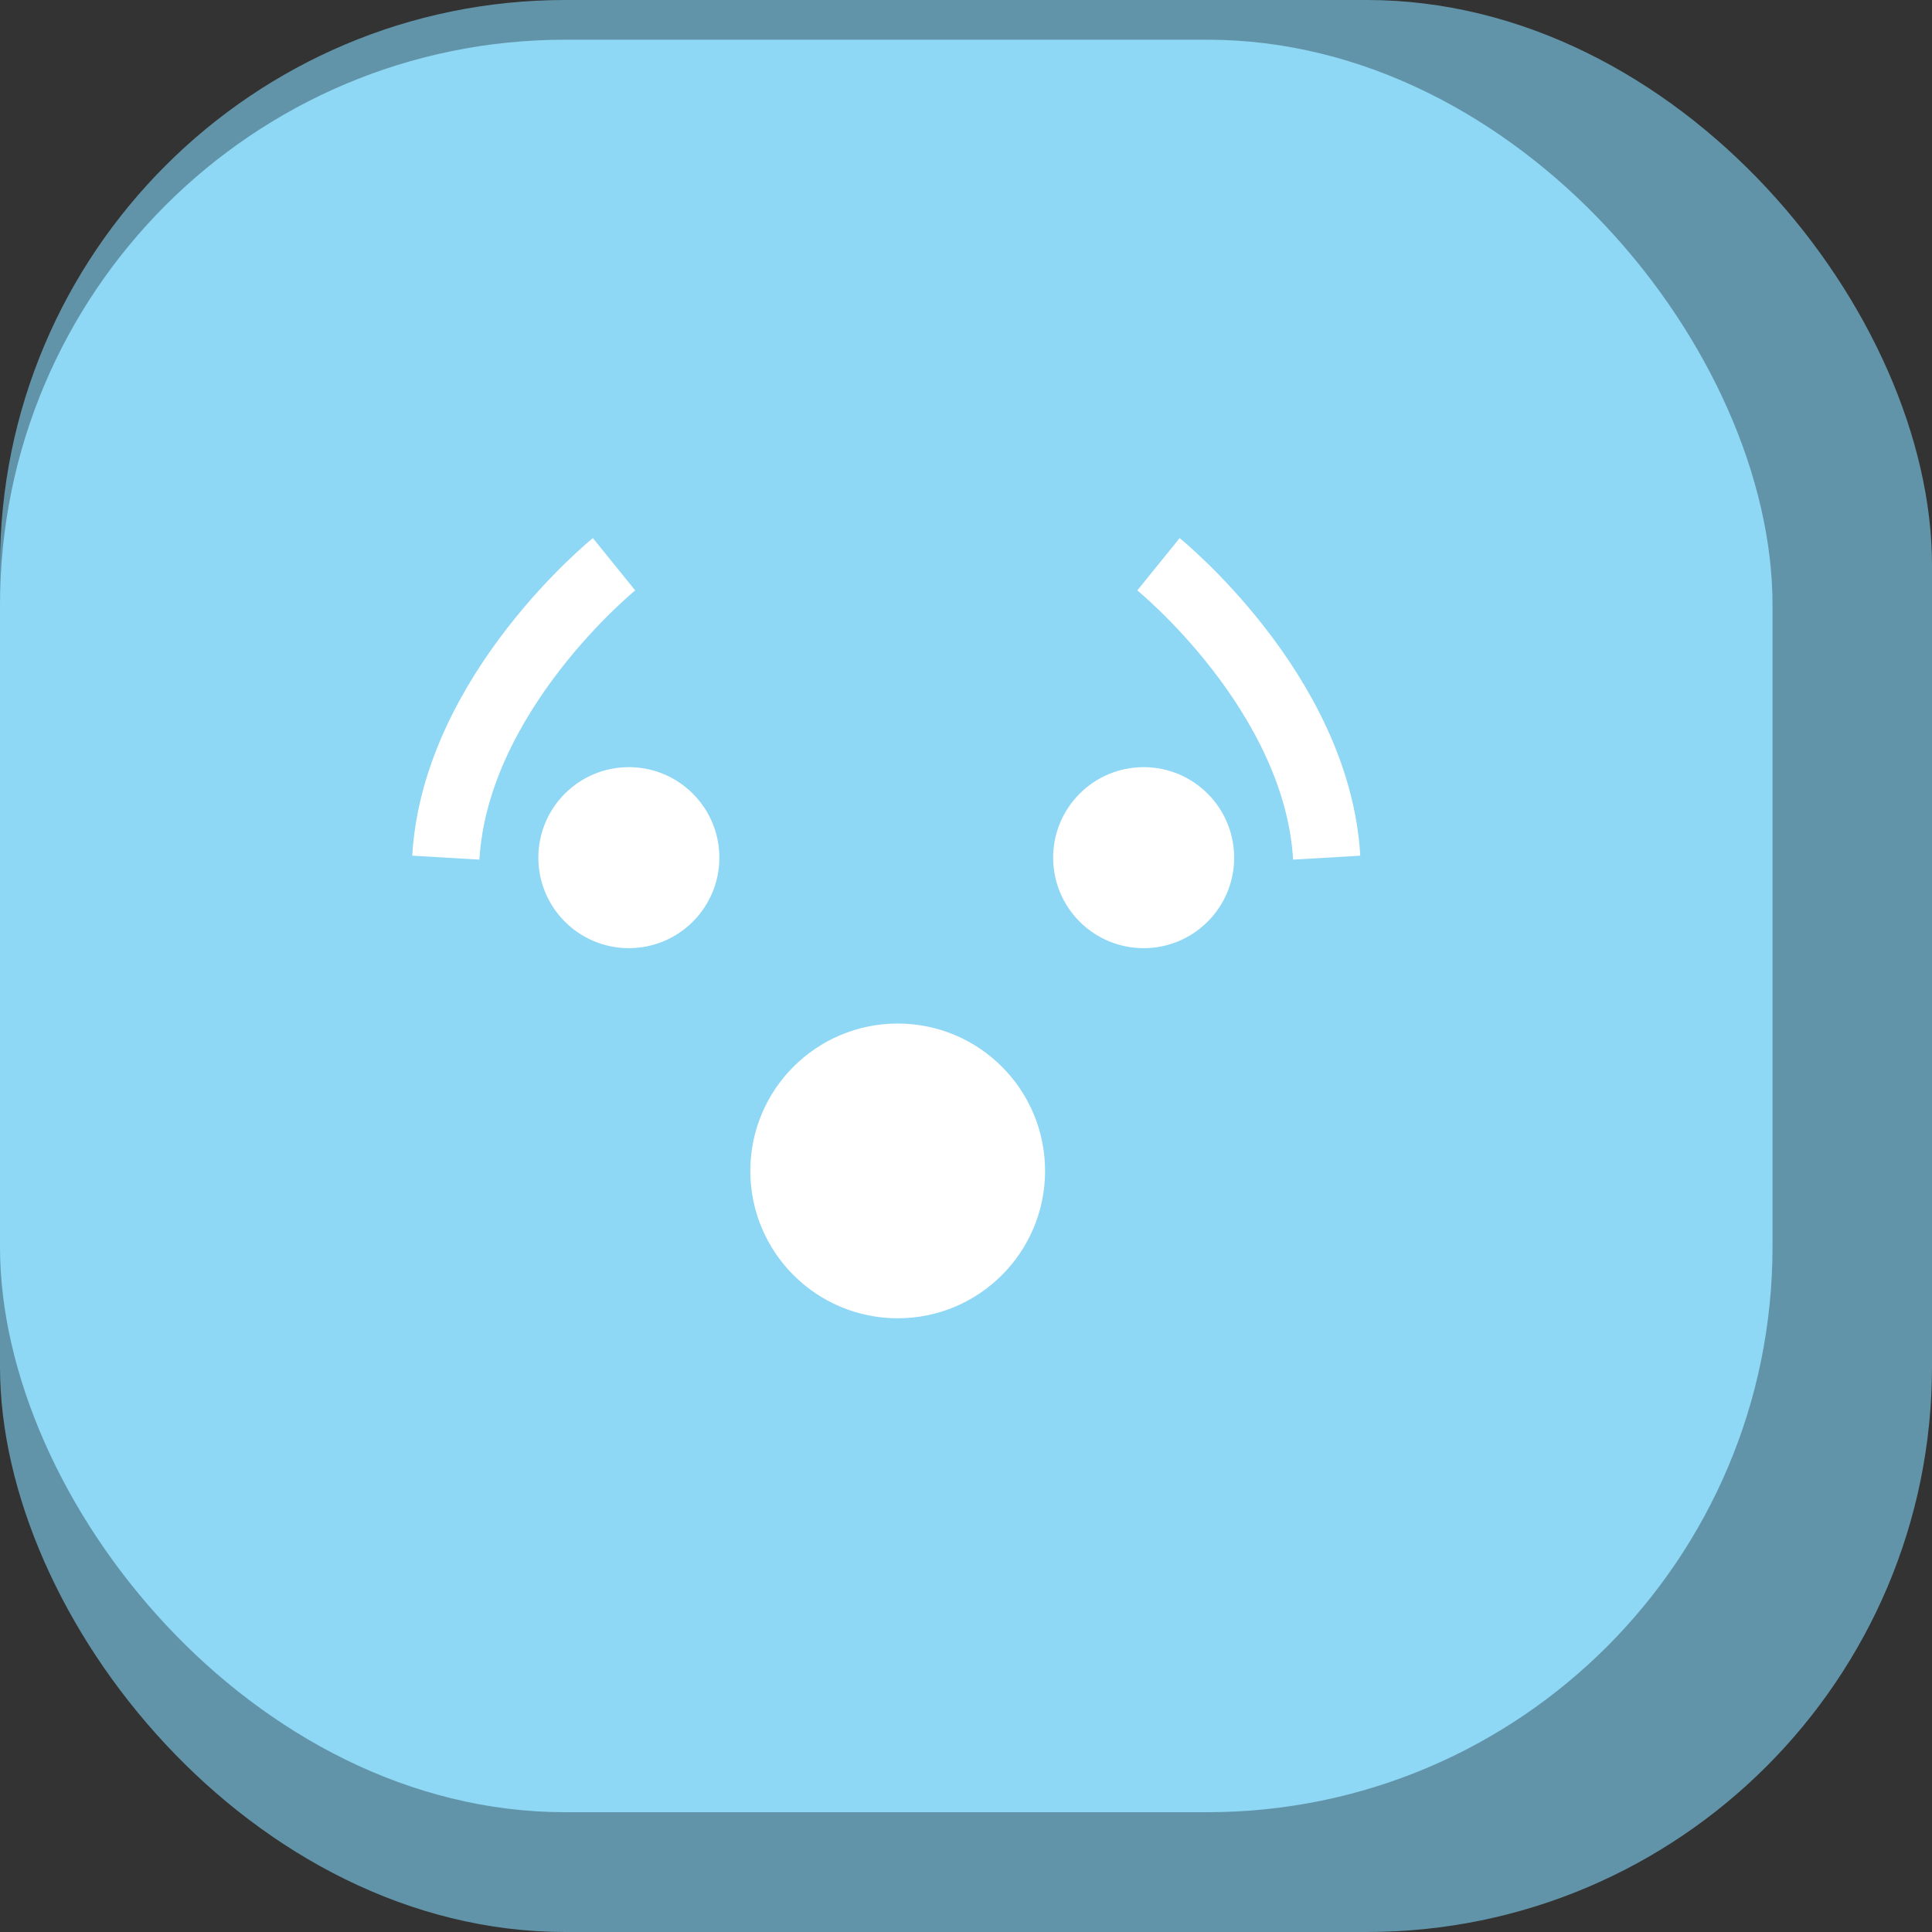 <svg xmlns="http://www.w3.org/2000/svg" viewBox="0 0 57.42 57.42"><rect x="0" y="0" width="57.42" height="57.42" fill="#333333" stroke="none"/><defs><style>.cls-1{fill:#6294a9;}.cls-2{fill:#8ed7f5;}.cls-3{fill:#fff;}.cls-3,.cls-4{stroke:#fff;stroke-miterlimit:10;}.cls-4{fill:none;stroke-width:2px;}</style></defs><g id="Warstwa_2" data-name="Warstwa 2"><g id="background"><g id="miniatura_zdziwienie"><rect class="cls-1" width="57.42" height="57.42" rx="16.8"/><rect class="cls-2" y="1.18" width="52.68" height="52.68" rx="16.8"/><circle class="cls-3" cx="18.69" cy="25.49" r="2.19"/><path class="cls-4" d="M18.25,16.77s-4.71,3.81-5,8.72"/><path class="cls-4" d="M34.43,16.77s4.71,3.81,5,8.72"/><circle class="cls-3" cx="33.99" cy="25.49" r="2.19"/><circle class="cls-3" cx="26.68" cy="34.8" r="3.88"/></g></g></g></svg>